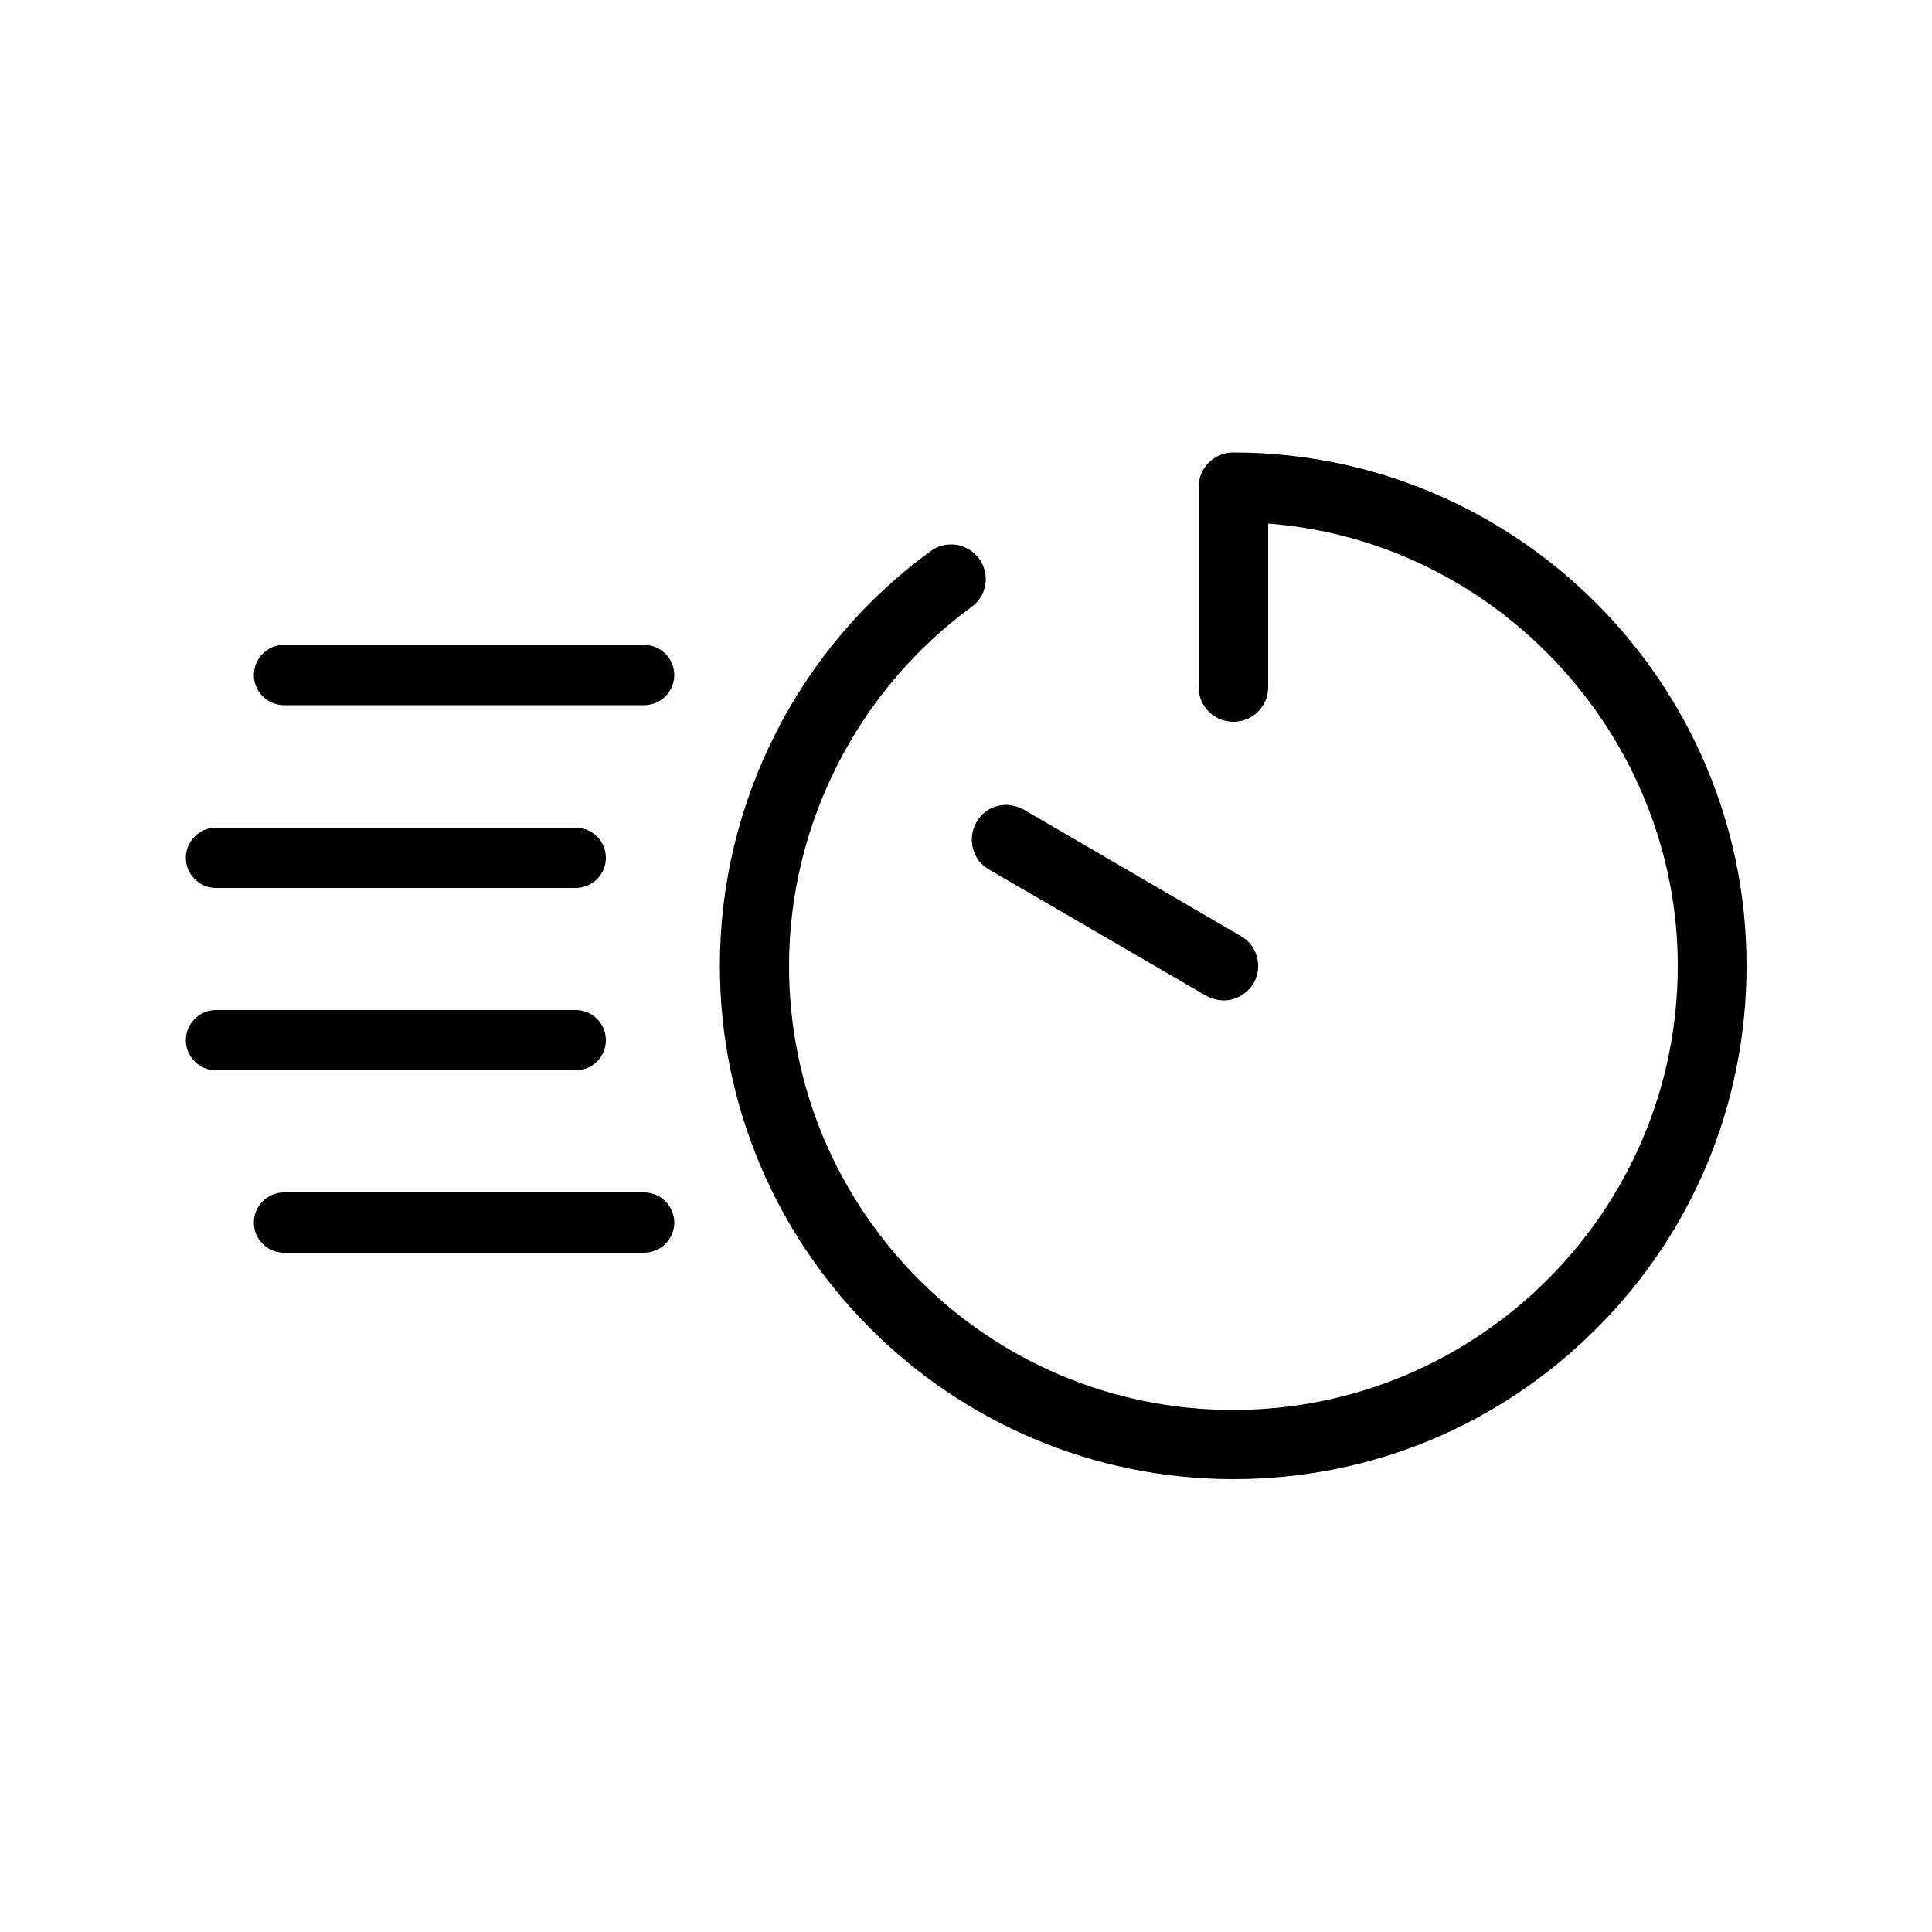 <?xml version="1.0" encoding="utf-8"?>
<!-- Generator: Adobe Illustrator 19.0.0, SVG Export Plug-In . SVG Version: 6.00 Build 0)  -->
<svg version="1.1" id="Layer_1" xmlns="http://www.w3.org/2000/svg" xmlns:xlink="http://www.w3.org/1999/xlink" x="0px" y="0px"
	 width="500px" height="500px" viewBox="0 0 500 500" style="enable-background:new 0 0 500 500;" xml:space="preserve">
<path d="M319.2,382.8c-73.3,0-132.9-59.6-132.9-132.9c0-42.3,20.4-82.5,54.6-107.3c1.5-1.1,3.3-1.7,5.3-1.7c2.8,0,5.5,1.4,7.2,3.7
	c1.4,1.9,2,4.3,1.6,6.7c-0.4,2.4-1.7,4.4-3.6,5.8c-29.5,21.6-47.2,56.3-47.2,92.9c0,63.4,51.5,114.9,114.9,114.9
	S434.2,313.4,434.2,250c0-59-46-109.3-104.8-114.4l-1.2-0.1v42.3c0,5-4,9-9,9s-9-4-9-9v-51.7c0-5,4-9,9-9
	c73.2,0,132.8,59.6,132.8,132.8c0,35.4-13.7,68.8-38.8,93.9C388,369,354.7,382.8,319.2,382.8z M73.5,324.2c-4.3,0-7.8-3.5-7.8-7.8
	s3.5-7.8,7.8-7.8h93.2c4.3,0,7.8,3.5,7.8,7.8s-3.5,7.8-7.8,7.8H73.5z M55.9,277c-4.3,0-7.8-3.5-7.8-7.8s3.5-7.8,7.8-7.8H149
	c4.3,0,7.8,3.5,7.8,7.8s-3.5,7.8-7.8,7.8H55.9z M316.7,258.9c-1.5,0-3-0.4-4.4-1.1L255.9,225c-2.1-1.2-3.5-3.1-4.1-5.4
	c-0.6-2.3-0.3-4.7,0.9-6.8c1.5-2.8,4.5-4.5,7.7-4.5c1.4,0,2.9,0.4,4.5,1.2l56.3,32.8c4.2,2.4,5.7,7.9,3.2,12.2
	c-1.7,2.7-4.6,4.4-7.5,4.4C317,259,316.7,258.9,316.7,258.9z M55.9,229.8c-4.3,0-7.8-3.5-7.8-7.8c0-4.3,3.5-7.8,7.8-7.8H149
	c4.3,0,7.8,3.5,7.8,7.8c0,4.3-3.5,7.8-7.8,7.8H55.9z M73.5,182.5c-4.3,0-7.8-3.5-7.8-7.8c0-4.3,3.5-7.8,7.8-7.8h93.2
	c4.3,0,7.8,3.5,7.8,7.8c0,4.3-3.5,7.8-7.8,7.8H73.5z"/>
</svg>
